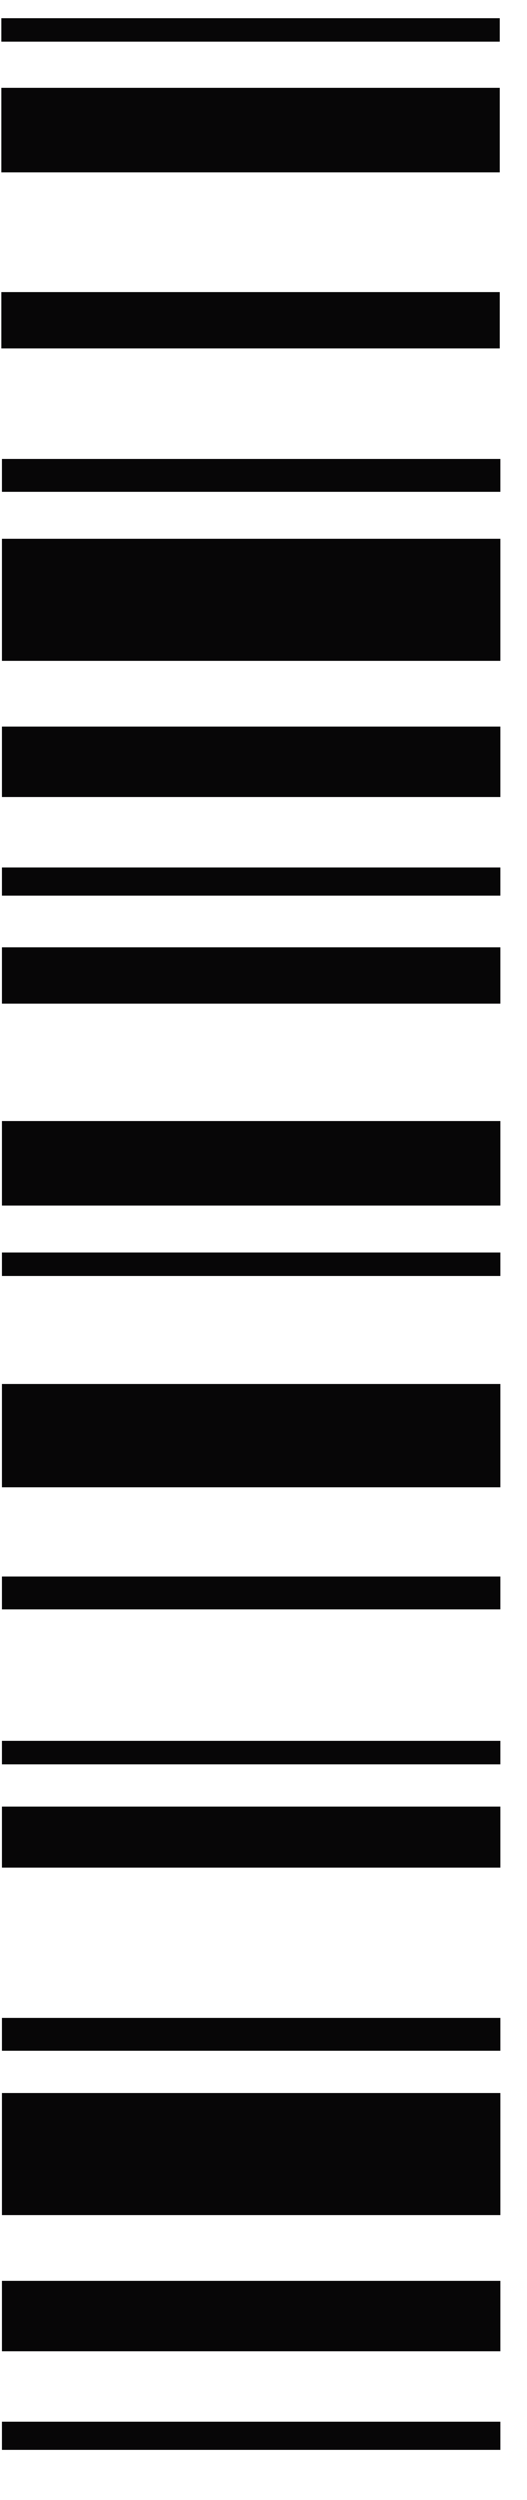 <svg  viewBox="0 0 19 90" fill="none" xmlns="http://www.w3.org/2000/svg">
<path d="M0.07 56.754L0.07 57.937L18.04 57.937L18.04 56.754L0.07 56.754Z" fill="#070607"/>
<path d="M0.07 45.09L0.07 45.935L18.04 45.935L18.04 45.09L0.07 45.09Z" fill="#070607"/>
<path d="M0.07 49.823L0.07 53.542L18.04 53.542L18.04 49.823L0.07 49.823Z" fill="#070607"/>
<path d="M0.07 40.357L0.07 43.4L18.04 43.4L18.04 40.357L0.07 40.357Z" fill="#070607"/>
<path d="M0.07 87.181L0.07 88.195L18.04 88.195L18.04 87.181L0.07 87.181Z" fill="#070607"/>
<path d="M0.07 82.11L0.07 84.645L18.04 84.645L18.04 82.11L0.07 82.11Z" fill="#070607"/>
<path d="M0.07 75.348L0.07 79.743L18.04 79.743L18.04 75.348L0.07 75.348Z" fill="#070607"/>
<path d="M0.07 72.644L0.07 73.827L18.04 73.827L18.04 72.644L0.07 72.644Z" fill="#070607"/>
<path d="M0.07 34.103L0.07 36.131L18.04 36.131L18.04 34.103L0.07 34.103Z" fill="#070607"/>
<path d="M0.07 31.229L0.07 32.243L18.04 32.243L18.04 31.229L0.07 31.229Z" fill="#070607"/>
<path d="M0.07 26.157L0.07 28.693L18.04 28.693L18.04 26.157L0.07 26.157Z" fill="#070607"/>
<path d="M0.07 19.396L0.07 23.791L18.04 23.791L18.04 19.396L0.07 19.396Z" fill="#070607"/>
<path d="M0.07 16.522L0.07 17.706L18.04 17.706L18.04 16.522L0.07 16.522Z" fill="#070607"/>
<path d="M0.07 62.67L0.07 63.516L18.04 63.516L18.04 62.67L0.07 62.67Z" fill="#070607"/>
<path d="M0.07 65.037L0.07 67.234L18.04 67.234L18.04 65.037L0.07 65.037Z" fill="#070607"/>
<path d="M18.018 1.5L18.018 0.655L0.048 0.655L0.048 1.5L18.018 1.5Z" fill="#070607"/>
<path d="M18.018 6.205L18.018 3.162L0.048 3.162L0.048 6.205L18.018 6.205Z" fill="#070607"/>
<path d="M18.018 12.543L18.018 10.515L0.048 10.515L0.048 12.543L18.018 12.543Z" fill="#070607"/>
</svg>
